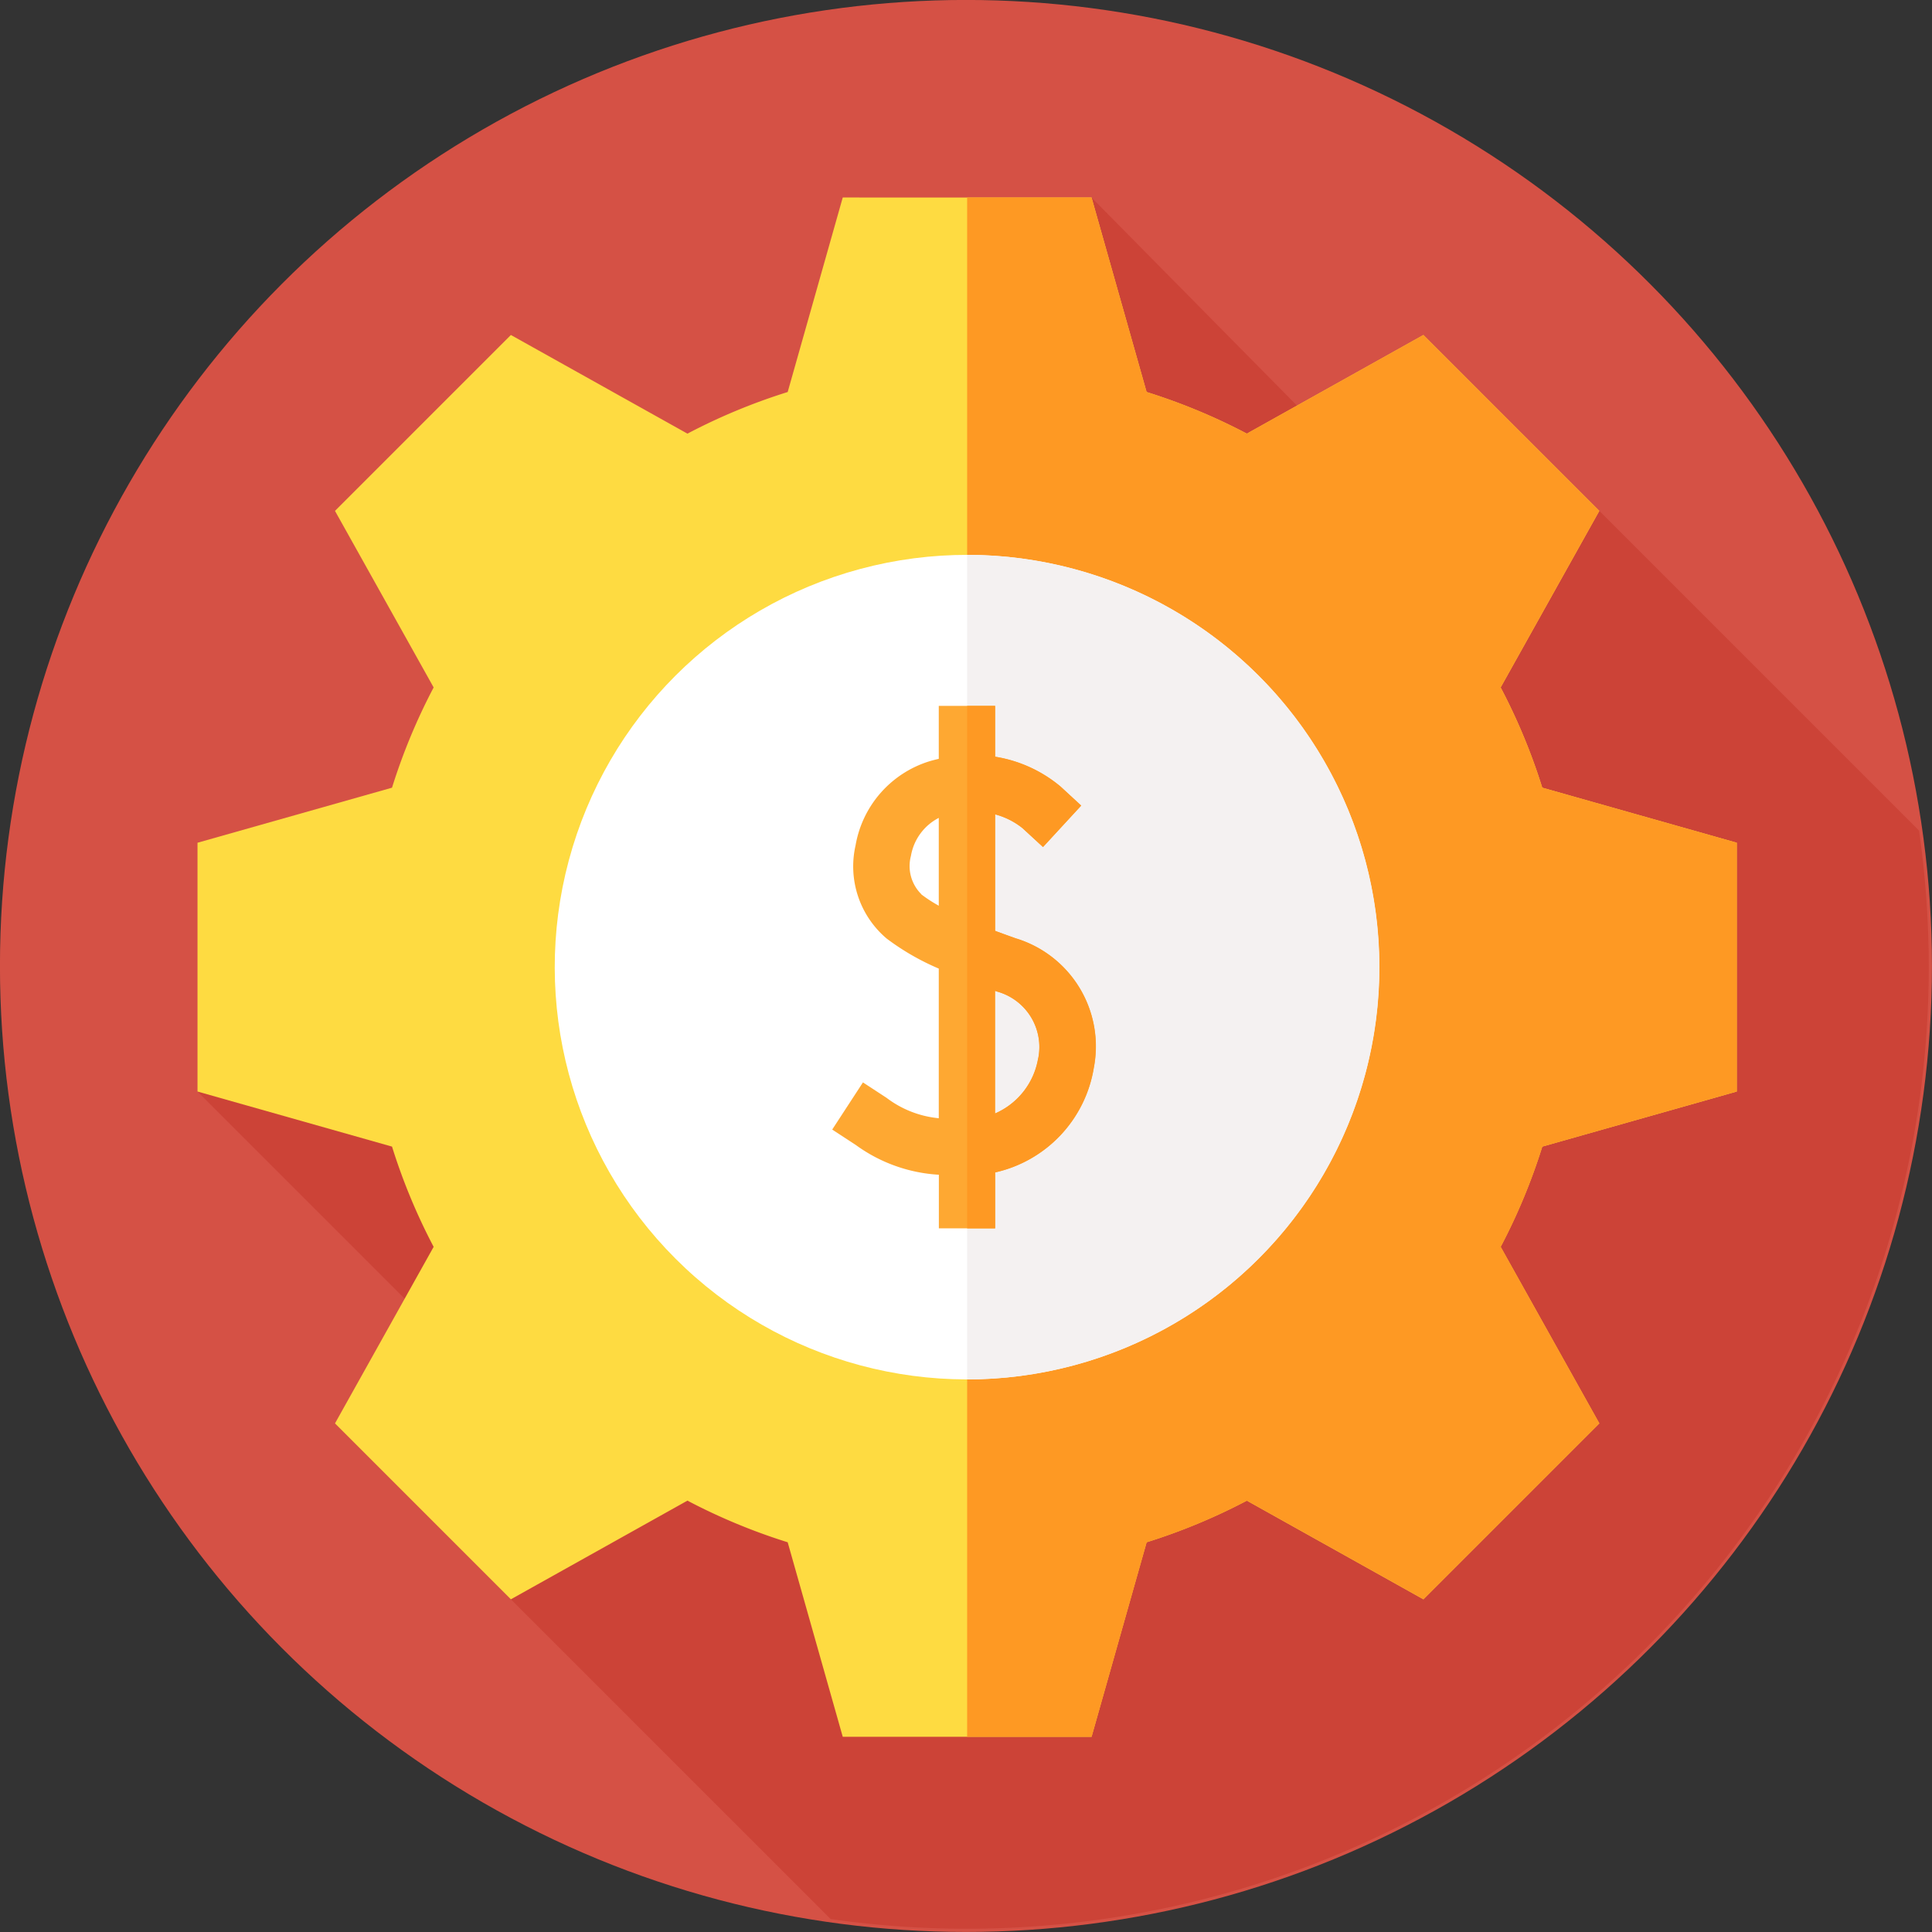 <svg xmlns="http://www.w3.org/2000/svg" width="44" height="44" viewBox="0 0 44 44"><rect x="0" y="0" width="44" height="44" fill="#333333" stroke="none"/><defs><style>.a{fill:#d55145;}.b{fill:#cc4337;}.c{fill:#fedb41;}.d{fill:#fe9923;}.e{fill:#fff;}.f{fill:#f4f1f1;}.g{fill:#fea832;}</style></defs><g transform="translate(0.073 0.073)"><g transform="translate(0.232 0.232)"><circle class="a" cx="22" cy="22" r="22" transform="translate(-0.306 -0.306)"/></g><path class="b" d="M90.543,68.642a22.087,22.087,0,0,0-.221-3.108L79.033,54.245l-2.542,1.95-5.016-5.08L51.114,71.475l5.252,5.252-2.121,2.307L65.534,90.322a21.908,21.908,0,0,0,25.009-21.68Z" transform="translate(-46.689 -46.689)"/><g transform="translate(4.425 4.425)"><path class="c" d="M86.169,71.475V65.809l-4.43-1.254a13.623,13.623,0,0,0-.948-2.283l2.247-4.021-4.006-4.006-4.021,2.247a13.63,13.63,0,0,0-2.283-.948l-1.254-4.43H65.808l-1.254,4.43a13.624,13.624,0,0,0-2.283.948L58.25,54.245l-4.006,4.006,2.247,4.021a13.631,13.631,0,0,0-.948,2.283l-4.43,1.254v5.666l4.43,1.254a13.631,13.631,0,0,0,.948,2.283l-2.247,4.021,4.006,4.006,4.021-2.247a13.631,13.631,0,0,0,2.283.948l1.254,4.43h5.666l1.254-4.43a13.631,13.631,0,0,0,2.283-.948l4.021,2.247,4.006-4.006-2.247-4.021a13.63,13.63,0,0,0,.948-2.283Z" transform="translate(-51.113 -51.114)"/><path class="d" d="M269.1,72.725a13.626,13.626,0,0,1-.948,2.283l2.247,4.021-4.006,4.006-4.021-2.247a13.626,13.626,0,0,1-2.283.948l-1.254,4.43H256V51.11h2.833l1.254,4.43a13.625,13.625,0,0,1,2.283.948l4.021-2.247,4.006,4.006-2.247,4.021a13.626,13.626,0,0,1,.948,2.283l4.43,1.254v5.665Z" transform="translate(-238.472 -51.11)"/><g transform="translate(4.247 4.252)"><g transform="translate(0 0)"><circle class="e" cx="9.389" cy="9.389" r="9.389" transform="translate(0 13.276) rotate(-45)"/></g></g><g transform="translate(17.528 8.139)"><path class="f" d="M265.389,155.639A9.389,9.389,0,0,1,256,165.028V146.25A9.389,9.389,0,0,1,265.389,155.639Z" transform="translate(-256 -146.25)"/></g><g transform="translate(14.453 11.579)"><path class="g" d="M224.243,191.751c-.157-.056-.318-.114-.479-.174v-2.653a1.707,1.707,0,0,1,.622.313l.468.431.87-.943-.472-.435a3.08,3.08,0,0,0-1.488-.678v-1.159h-1.283v1.206c-.074.017-.148.036-.224.059a2.438,2.438,0,0,0-1.671,1.912,2.153,2.153,0,0,0,.707,2.121,5.628,5.628,0,0,0,1.188.685v3.408a2.332,2.332,0,0,1-1.19-.465l-.537-.351-.7,1.074.537.351a3.561,3.561,0,0,0,1.892.678v1.221h1.283v-1.274a2.924,2.924,0,0,0,2.248-2.387,2.57,2.57,0,0,0-1.769-2.941Zm-2.158-1.008a.9.9,0,0,1-.238-.874,1.2,1.2,0,0,1,.634-.865v2a3.237,3.237,0,0,1-.4-.26Zm2.661,3.736a1.669,1.669,0,0,1-.982,1.257v-2.794l.051.018A1.31,1.31,0,0,1,224.746,194.48Z" transform="translate(-220.052 -186.454)"/></g><g transform="translate(17.528 11.578)"><path class="d" d="M257.116,191.747c-.157-.056-.318-.114-.479-.174v-2.653a1.684,1.684,0,0,1,.623.313l.468.431.87-.944-.472-.435a3.076,3.076,0,0,0-1.489-.678V186.45H256v11.9h.636v-1.275a2.925,2.925,0,0,0,2.248-2.387A2.571,2.571,0,0,0,257.116,191.747Zm.5,2.729a1.668,1.668,0,0,1-.982,1.257v-2.794l.051.019A1.309,1.309,0,0,1,257.619,194.476Z" transform="translate(-256 -186.45)"/></g></g></g></svg>